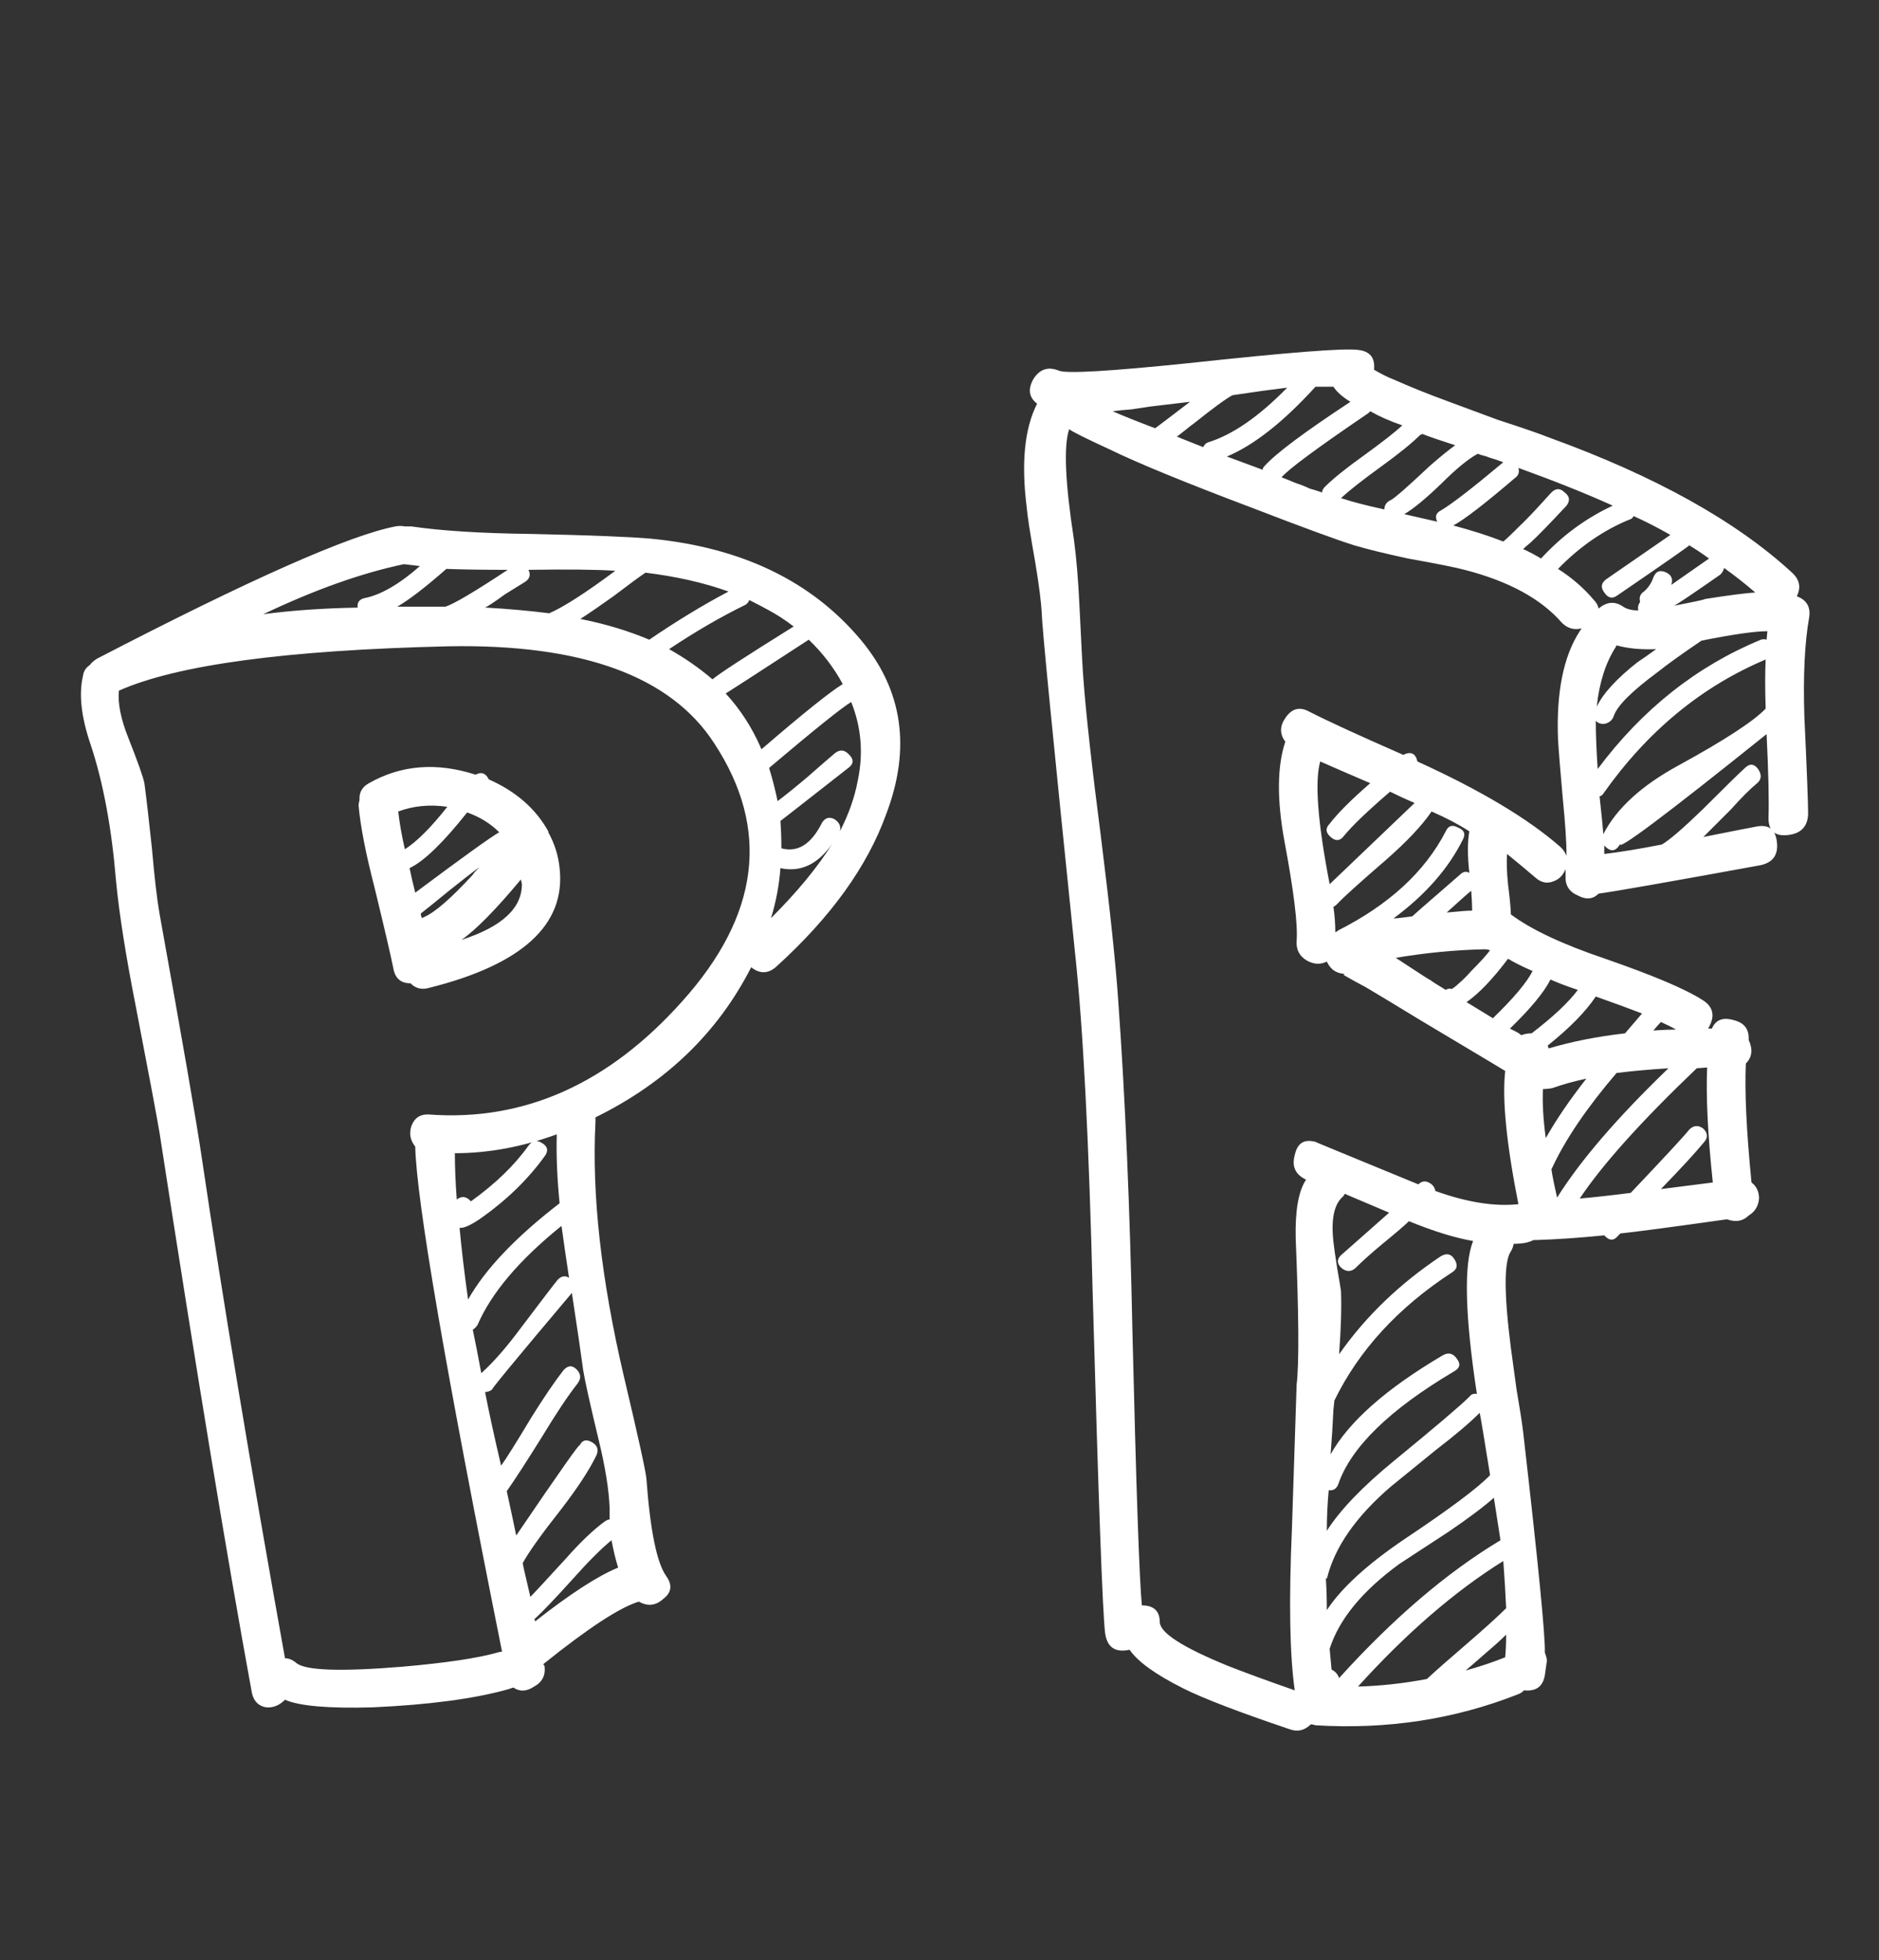 <svg width="140" height="146" viewBox="0 0 140 146" fill="none" xmlns="http://www.w3.org/2000/svg">
<rect x="0" y="0" width="140" height="146" fill="#333333" stroke="none"/>
<path d="M62.578 61.922C62.672 61.547 62.531 61.242 62.156 61.008C61.781 60.82 61.477 60.914 61.242 61.289C60.445 62.883 59.438 63.516 58.219 63.188C58.219 62.484 58.195 61.805 58.148 61.148C58.102 61.195 59.812 59.859 63.281 57.141C63.609 56.859 63.609 56.555 63.281 56.227C62.953 55.852 62.602 55.805 62.227 56.086C61.945 56.32 61.242 56.93 60.117 57.914C59.227 58.664 58.5 59.25 57.938 59.672C57.75 58.781 57.539 57.961 57.305 57.211C57.398 57.117 57.422 57.094 57.375 57.141C60.703 54.328 62.719 52.711 63.422 52.289C64.172 54.164 64.336 56.109 63.914 58.125C63.68 59.391 63.234 60.656 62.578 61.922ZM57.445 68.391C57.82 67.172 58.055 65.93 58.148 64.664C59.648 64.992 60.938 64.383 62.016 62.836C60.938 64.57 59.414 66.422 57.445 68.391ZM56.742 55.805C56.742 55.758 56.719 55.734 56.672 55.734C56.672 55.688 56.672 55.664 56.672 55.664C56.016 54.164 55.148 52.828 54.07 51.656C54.164 51.609 56.227 50.273 60.258 47.648C61.289 48.633 62.133 49.734 62.789 50.953C61.805 51.562 59.789 53.18 56.742 55.805ZM31.992 83.016C31.336 82.969 30.891 83.25 30.656 83.859C30.469 84.422 30.562 84.938 30.938 85.406C31.031 89.438 33.188 101.977 37.406 123.023C37.312 123.023 37.195 123.047 37.055 123.094C35.555 123.516 33.188 123.867 29.953 124.148C25.359 124.523 22.734 124.43 22.078 123.867C21.797 123.633 21.516 123.516 21.234 123.516C18.656 109.172 16.594 96.773 15.047 86.32C14.672 83.742 13.617 77.648 11.883 68.039C11.695 66.961 11.508 65.344 11.32 63.188C11.086 60.984 10.898 59.367 10.758 58.336C10.664 57.867 10.266 56.742 9.562 54.961C9 53.555 8.766 52.383 8.859 51.445C13.172 49.523 21.352 48.422 33.398 48.141C43.383 47.953 49.992 50.367 53.227 55.383C57.398 61.758 56.602 68.156 50.836 74.578C45.352 80.719 39.07 83.531 31.992 83.016ZM35.578 98.695C36.609 96.305 38.695 93.844 41.836 91.312C41.977 92.344 42.164 93.633 42.398 95.18C42.117 94.992 41.836 95.039 41.555 95.32C41.32 95.602 40.406 96.797 38.812 98.906C37.734 100.359 36.75 101.484 35.859 102.281C35.625 101.016 35.414 99.938 35.227 99.047C35.367 98.953 35.484 98.836 35.578 98.695ZM39.375 85.336C38.344 86.789 36.914 88.172 35.086 89.484C34.758 89.109 34.406 89.062 34.031 89.344C33.938 88.078 33.891 86.93 33.891 85.898C36.375 85.898 38.906 85.43 41.484 84.492C41.438 86.039 41.508 87.75 41.695 89.625C38.414 92.156 36.141 94.547 34.875 96.797C34.594 94.781 34.383 93 34.242 91.453C34.523 91.5 35.016 91.289 35.719 90.82C37.734 89.414 39.375 87.82 40.641 86.039C40.875 85.664 40.781 85.359 40.359 85.125C39.984 84.891 39.656 84.961 39.375 85.336ZM45.422 112.336C45.422 112.523 45.422 112.805 45.422 113.18C45.328 113.18 45.211 113.227 45.07 113.32C44.227 113.93 43.266 114.844 42.188 116.062C40.688 117.703 39.797 118.664 39.516 118.945C39.094 117.164 38.906 116.32 38.953 116.414C39.422 115.57 40.359 114.258 41.766 112.477C43.031 110.836 43.922 109.477 44.438 108.398C44.625 107.977 44.508 107.648 44.086 107.414C43.664 107.18 43.359 107.273 43.172 107.695C43.312 107.32 41.742 109.547 38.461 114.375C38.32 113.672 38.086 112.57 37.758 111.07C38.32 110.273 39.188 108.938 40.359 107.062C41.438 105.281 42.328 103.945 43.031 103.055C43.312 102.68 43.289 102.328 42.961 102C42.633 101.672 42.305 101.695 41.977 102.07C41.32 102.914 40.523 104.086 39.586 105.586C38.461 107.461 37.711 108.656 37.336 109.172C36.82 106.969 36.422 105.141 36.141 103.688C36.328 103.688 36.516 103.617 36.703 103.477C36.328 103.805 38.297 101.414 42.609 96.305C43.031 99.07 43.312 100.992 43.453 102.07C43.594 102.914 43.969 104.602 44.578 107.133C45.094 109.242 45.375 110.977 45.422 112.336ZM39.867 120.773C39.82 120.586 39.82 120.516 39.867 120.562C40.43 120.047 41.367 119.062 42.68 117.609C43.852 116.297 44.812 115.336 45.562 114.727C45.703 115.477 45.867 116.156 46.055 116.766C44.555 117.375 42.492 118.711 39.867 120.773ZM30.094 42.023C30.469 42.07 30.867 42.117 31.289 42.164C29.742 43.523 28.359 44.32 27.141 44.555C26.766 44.648 26.602 44.883 26.648 45.258C24.07 45.305 21.727 45.469 19.617 45.75C23.461 43.922 26.953 42.68 30.094 42.023ZM37.828 42.445C35.344 44.086 33.797 45 33.188 45.188C31.875 45.188 30.68 45.188 29.602 45.188C30.492 44.672 31.711 43.734 33.258 42.375C34.477 42.422 36 42.445 37.828 42.445ZM39.375 42.445C42.328 42.398 44.484 42.422 45.844 42.516C43.641 44.156 42 45.211 40.922 45.68C39.422 45.492 37.852 45.352 36.211 45.258C36.023 45.258 36 45.258 36.141 45.258C36.422 45.117 36.914 44.789 37.617 44.273C38.227 43.898 38.719 43.594 39.094 43.359C39.469 43.125 39.562 42.82 39.375 42.445ZM54.281 44.062C52.406 45.047 50.438 46.242 48.375 47.648C46.828 46.992 45.117 46.477 43.242 46.102C43.898 45.68 44.719 45.117 45.703 44.414C46.875 43.523 47.672 42.938 48.094 42.656C50.391 42.938 52.453 43.406 54.281 44.062ZM55.828 44.695C56.391 44.977 56.883 45.234 57.305 45.469C57.914 45.797 58.523 46.195 59.133 46.664C55.523 48.914 53.508 50.227 53.086 50.602C52.102 49.758 51.023 49.008 49.852 48.352C51.82 47.039 53.719 45.938 55.547 45.047C55.688 44.953 55.781 44.836 55.828 44.695ZM64.125 47.648C60.469 43.289 55.266 40.781 48.516 40.125C46.922 39.984 43.969 39.867 39.656 39.773C35.859 39.727 32.859 39.539 30.656 39.211C30.516 39.211 30.352 39.211 30.164 39.211C29.93 39.164 29.695 39.164 29.461 39.211C26.039 39.867 18.633 43.148 7.242 49.055C7.008 49.195 6.82 49.359 6.68 49.547C6.398 49.734 6.234 49.992 6.188 50.32C5.859 51.68 6.047 53.391 6.75 55.453C7.688 58.266 8.32 61.664 8.648 65.648C8.883 68.086 9.375 71.203 10.125 75C11.109 80.109 11.695 83.227 11.883 84.352C14.648 102.258 16.945 116.18 18.773 126.117C18.914 126.727 19.266 127.078 19.828 127.172C20.344 127.219 20.812 127.031 21.234 126.609C22.312 127.078 24.492 127.266 27.773 127.172C31.945 126.984 35.297 126.539 37.828 125.836C37.969 125.789 38.109 125.742 38.25 125.695C38.719 126.023 39.234 126 39.797 125.625C40.406 125.297 40.664 124.781 40.57 124.078L40.5 124.008C40.5 123.961 40.5 123.938 40.5 123.938C43.828 121.266 46.195 119.719 47.602 119.297C48.258 119.672 48.867 119.602 49.43 119.086C50.039 118.617 50.109 118.055 49.641 117.398C48.938 116.414 48.445 114 48.164 110.156C48.117 109.594 47.555 107.039 46.477 102.492C44.789 95.273 44.086 88.969 44.367 83.578C44.367 83.484 44.367 83.367 44.367 83.227C49.617 80.648 53.484 76.922 55.969 72.047C56.625 72.562 57.258 72.539 57.867 71.977C61.898 68.32 64.617 64.547 66.023 60.656C67.898 55.734 67.266 51.398 64.125 47.648ZM34.383 70.008C35.461 69.258 36.938 67.758 38.812 65.508C38.859 65.742 38.883 65.836 38.883 65.789C38.93 67.617 37.43 69.023 34.383 70.008ZM31.57 68.32C31.57 68.32 31.523 68.344 31.43 68.391C31.43 68.344 31.406 68.273 31.359 68.18C31.359 68.133 31.359 68.086 31.359 68.039C31.781 67.711 32.508 67.125 33.539 66.281C34.477 65.531 35.203 64.969 35.719 64.594C35.438 64.875 35.273 65.062 35.227 65.156C33.586 66.938 32.367 67.992 31.57 68.32ZM33.328 60.094C32.109 61.641 31.055 62.695 30.164 63.258C29.93 62.227 29.766 61.289 29.672 60.445C30.797 60.023 32.016 59.906 33.328 60.094ZM37.195 61.992C36.539 62.367 34.453 63.867 30.938 66.492C30.75 65.742 30.609 65.133 30.516 64.664C31.594 64.148 33.023 62.766 34.805 60.516C35.742 60.844 36.539 61.336 37.195 61.992ZM41.695 64.664C41.602 63.727 41.32 62.836 40.852 61.992C40.852 61.992 40.852 61.969 40.852 61.922C39.914 60.234 38.438 58.945 36.422 58.055C36.188 57.586 35.859 57.469 35.438 57.703C32.531 56.766 29.883 56.977 27.492 58.336C26.977 58.617 26.742 59.039 26.789 59.602C26.742 59.742 26.719 59.883 26.719 60.023C26.859 61.57 27.258 63.609 27.914 66.141C28.664 69.234 29.133 71.25 29.32 72.188C29.461 72.891 29.883 73.242 30.586 73.242C30.961 73.617 31.406 73.734 31.922 73.594C38.906 71.859 42.164 68.883 41.695 64.664ZM123.75 88.57C125.25 87.023 126.328 85.852 126.984 85.055C127.266 84.727 127.242 84.398 126.914 84.07C126.539 83.789 126.188 83.812 125.859 84.141C125.578 84.516 124.125 86.086 121.5 88.852C120.047 89.039 118.781 89.18 117.703 89.273C119.391 86.742 122.297 83.508 126.422 79.57C127.125 79.523 127.383 79.5 127.195 79.5C127.102 81.656 127.242 84.516 127.617 88.078C126.117 88.266 124.828 88.43 123.75 88.57ZM115.594 87.094C115.641 87 115.664 86.953 115.664 86.953C116.648 84.844 118.242 82.5 120.445 79.922C121.57 79.781 122.859 79.664 124.312 79.57C120.516 83.227 117.75 86.438 116.016 89.203C115.781 88.172 115.641 87.469 115.594 87.094ZM115.172 84.773C114.984 83.414 114.914 82.195 114.961 81.117C115.195 81.117 115.43 81.094 115.664 81.047C116.461 80.766 117.305 80.531 118.195 80.344C116.977 81.891 115.969 83.367 115.172 84.773ZM115.312 77.883C116.953 76.57 118.148 75.352 118.898 74.227C120.352 74.742 121.5 75.164 122.344 75.492C122.016 75.867 121.594 76.359 121.078 76.969C119.016 77.203 117.117 77.578 115.383 78.094C115.383 78.047 115.359 77.977 115.312 77.883ZM114.117 76.969C113.836 76.969 113.578 77.016 113.344 77.109C113.25 77.016 113.109 76.922 112.922 76.828C112.734 76.734 112.594 76.664 112.5 76.617C114.047 75.117 115.055 73.898 115.523 72.961C116.039 73.195 116.719 73.453 117.562 73.734C116.859 74.672 115.711 75.75 114.117 76.969ZM106.945 88.711C106.898 88.43 106.734 88.219 106.453 88.078C106.172 87.938 105.914 87.984 105.68 88.219C100.43 86.062 97.875 85.008 98.016 85.055C97.172 84.82 96.656 85.148 96.469 86.039C96.234 86.883 96.516 87.492 97.312 87.867C96.75 88.711 96.492 90.164 96.539 92.227C96.773 97.945 96.797 101.578 96.609 103.125C96.609 103.125 96.492 106.711 96.258 113.883C96.023 119.273 96.094 123.281 96.469 125.906C94.453 125.203 92.789 124.594 91.477 124.078C88.148 122.719 86.461 121.641 86.414 120.844C86.414 120 85.969 119.578 85.078 119.578C84.891 117.703 84.656 110.906 84.375 99.188C84.188 89.953 83.836 81.75 83.32 74.578C83.133 71.812 82.711 67.805 82.055 62.555C81.352 57.117 80.906 53.109 80.719 50.531C80.672 50.016 80.578 48.281 80.438 45.328C80.344 43.266 80.203 41.555 80.016 40.195C79.359 35.93 79.242 33.188 79.664 31.969C79.898 32.156 80.883 32.648 82.617 33.445C84.727 34.477 88.266 35.93 93.234 37.805C97.125 39.305 99.68 40.242 100.898 40.617C101.836 40.898 103.172 41.227 104.906 41.602C107.016 41.977 108.422 42.258 109.125 42.445C112.406 43.289 114.82 44.602 116.367 46.383C116.789 46.805 117.281 46.945 117.844 46.805C117.75 46.945 117.703 47.016 117.703 47.016C116.484 48.891 115.945 51.586 116.086 55.102C116.133 55.898 116.25 57.352 116.438 59.461C116.625 61.336 116.719 62.766 116.719 63.75C116.625 63.516 116.484 63.305 116.297 63.117C113.906 61.008 110.344 58.875 105.609 56.719C105.469 56.109 105.117 55.945 104.555 56.227C101.133 54.727 98.789 53.648 97.523 52.992C96.82 52.617 96.234 52.781 95.766 53.484C95.344 54.094 95.344 54.68 95.766 55.242C95.156 57.07 95.133 59.531 95.695 62.625C96.398 66.375 96.703 68.859 96.609 70.078C96.562 70.734 96.82 71.227 97.383 71.555C97.898 71.836 98.391 71.859 98.859 71.625C99.141 72.234 99.609 72.539 100.266 72.539C100.031 72.539 100.055 72.609 100.336 72.75C100.57 72.891 101.039 73.148 101.742 73.523C102.539 73.992 103.898 74.812 105.82 75.984C110.461 78.75 112.57 80.016 112.148 79.781C111.914 81.891 112.242 85.195 113.133 89.695C111.352 89.883 109.289 89.555 106.945 88.711ZM110.25 105.234C110.344 105.703 110.602 107.25 111.023 109.875C110.133 110.812 108 112.406 104.625 114.656C101.859 116.531 99.938 118.289 98.859 119.93C98.859 119.133 98.836 118.359 98.789 117.609C98.836 117.516 98.859 117.516 98.859 117.609C99.422 115.266 101.016 112.969 103.641 110.719C104.109 110.344 105.234 109.43 107.016 107.977C108.422 106.898 109.5 105.984 110.25 105.234ZM111.797 114.727C107.812 117.117 103.805 120.539 99.773 124.992C99.68 124.711 99.492 124.5 99.211 124.359C99.164 123.891 99.117 123.375 99.07 122.812C99.773 120.609 101.508 118.5 104.273 116.484C104.695 116.203 105.914 115.406 107.93 114.094C109.383 113.109 110.508 112.266 111.305 111.562C111.492 112.734 111.656 113.789 111.797 114.727ZM112.008 116.273C112.102 117.539 112.172 118.711 112.219 119.789C111.609 120.398 110.625 121.289 109.266 122.461C107.953 123.586 106.969 124.453 106.312 125.062C104.578 125.391 102.867 125.578 101.18 125.625C104.789 121.641 108.398 118.523 112.008 116.273ZM112.148 123.445C111.211 123.82 110.227 124.148 109.195 124.43C109.43 124.242 109.945 123.797 110.742 123.094C111.352 122.578 111.844 122.133 112.219 121.758C112.219 122.367 112.195 122.93 112.148 123.445C111.961 123.492 111.961 123.492 112.148 123.445ZM98.859 114.023C98.859 112.992 98.906 111.984 99 111C99.328 111.047 99.562 110.906 99.703 110.578C100.641 107.812 103.523 105 108.352 102.141C108.773 101.906 108.844 101.602 108.562 101.227C108.281 100.805 107.93 100.711 107.508 100.945C103.289 103.43 100.5 105.891 99.141 108.328C99.234 107.156 99.305 106.031 99.352 104.953C99.352 105 99.375 104.789 99.422 104.32C101.25 100.57 104.18 97.383 108.211 94.758C108.586 94.523 108.633 94.195 108.352 93.773C108.117 93.398 107.789 93.328 107.367 93.562C104.273 95.625 101.742 98.062 99.773 100.875C99.914 99 99.961 97.43 99.914 96.164C99.867 95.836 99.773 95.273 99.633 94.477C99.492 93.586 99.398 92.93 99.352 92.508C99.164 90.82 99.398 89.695 100.055 89.133C100.102 89.086 100.148 89.016 100.195 88.922C100.523 89.062 101.625 89.531 103.5 90.328C101.062 92.484 99.867 93.539 99.914 93.492C99.586 93.82 99.609 94.148 99.984 94.477C100.359 94.758 100.711 94.734 101.039 94.406C101.508 93.938 102.164 93.352 103.008 92.648C104.039 91.805 104.695 91.242 104.977 90.961C106.805 91.711 108.398 92.203 109.758 92.438C109.055 94.172 109.148 97.969 110.039 103.828C109.805 103.781 109.617 103.852 109.477 104.039C108.82 104.695 106.945 106.289 103.852 108.82C101.508 110.742 99.844 112.477 98.859 114.023ZM85.711 30.281C86.508 30.188 87.492 30.07 88.664 29.93C86.883 31.289 86.016 31.945 86.062 31.898C84.703 31.383 83.648 30.961 82.898 30.633C83.227 30.586 83.695 30.539 84.305 30.492C84.961 30.398 85.43 30.328 85.711 30.281ZM91.828 29.438C93.375 29.203 94.734 29.016 95.906 28.875C93.797 31.031 91.828 32.391 90 32.953C89.859 33 89.742 33.117 89.648 33.305C88.102 32.695 87.516 32.461 87.891 32.602C87.938 32.602 87.867 32.578 87.68 32.531C87.867 32.391 88.078 32.227 88.312 32.039C88.594 31.805 88.805 31.641 88.945 31.547C90.352 30.422 91.312 29.719 91.828 29.438ZM99.352 28.805C99.586 29.18 100.008 29.555 100.617 29.93C97.195 32.18 95.062 33.773 94.219 34.711C94.125 34.805 94.078 34.898 94.078 34.992C92.062 34.242 91.172 33.914 91.406 34.008C93.422 33.164 95.625 31.43 98.016 28.805C98.672 28.805 99.117 28.805 99.352 28.805ZM101.953 30.773C101.953 30.773 102 30.727 102.094 30.633C102.75 31.008 103.547 31.359 104.484 31.688C103.922 32.203 102.961 32.953 101.602 33.938C100.289 34.875 99.328 35.648 98.719 36.258C98.578 36.398 98.508 36.539 98.508 36.68C98.086 36.539 97.781 36.445 97.594 36.398C97.312 36.258 96.961 36.117 96.539 35.977C95.977 35.742 95.625 35.602 95.484 35.555C96 34.945 98.156 33.352 101.953 30.773ZM105.961 32.32C106.57 32.555 107.391 32.836 108.422 33.164C107.906 33.539 107.273 34.055 106.523 34.711C104.93 36.211 103.969 37.055 103.641 37.242C103.312 37.383 103.148 37.617 103.148 37.945C101.836 37.664 100.758 37.383 99.914 37.102C100.523 36.539 101.508 35.766 102.867 34.781C104.227 33.797 105.211 33 105.82 32.391C105.867 32.391 105.914 32.367 105.961 32.32ZM110.109 33.797C110.203 33.844 110.344 33.891 110.531 33.938C110.719 33.984 110.859 34.031 110.953 34.078C111.281 34.172 111.633 34.289 112.008 34.43C109.711 36.352 108.164 37.547 107.367 38.016C106.992 38.203 106.898 38.484 107.086 38.859C106.477 38.719 105.656 38.531 104.625 38.297C105.281 37.922 106.195 37.172 107.367 36.047C108.492 34.922 109.406 34.172 110.109 33.797ZM113.133 34.852C115.852 35.836 118.195 36.773 120.164 37.664C118.148 38.602 116.367 39.914 114.82 41.602C114.352 41.32 113.906 41.086 113.484 40.898C113.578 40.805 113.766 40.641 114.047 40.406C114.562 39.938 115.453 39.023 116.719 37.664C117 37.289 116.953 36.961 116.578 36.68C116.25 36.352 115.922 36.352 115.594 36.68C114.75 37.617 114.094 38.32 113.625 38.789C112.734 39.68 112.195 40.195 112.008 40.336C110.93 39.914 109.688 39.516 108.281 39.141C109.078 38.719 110.602 37.547 112.852 35.625C113.133 35.438 113.227 35.18 113.133 34.852ZM121.711 38.438C122.648 38.859 123.562 39.328 124.453 39.844C124.594 39.75 123 40.852 119.672 43.148C119.297 43.43 119.25 43.758 119.531 44.133C119.812 44.555 120.141 44.625 120.516 44.344C124.078 41.906 125.859 40.664 125.859 40.617C126.328 40.898 126.82 41.227 127.336 41.602C125.32 43.008 124.383 43.664 124.523 43.57C124.664 43.148 124.547 42.844 124.172 42.656C123.703 42.422 123.375 42.539 123.188 43.008C123.047 43.43 122.812 43.781 122.484 44.062C122.203 44.25 122.109 44.508 122.203 44.836C122.062 45.023 122.016 45.234 122.062 45.469C121.594 45.469 121.219 45.375 120.938 45.188C120.328 44.766 119.719 44.812 119.109 45.328C119.062 45.094 118.945 44.883 118.758 44.695C118.008 43.805 117.117 43.031 116.086 42.375C117.68 40.734 119.438 39.516 121.359 38.719C121.547 38.672 121.664 38.578 121.711 38.438ZM128.461 42.305C129.305 42.914 130.078 43.523 130.781 44.133C130.031 44.18 128.766 44.344 126.984 44.625C127.172 44.625 126.422 44.789 124.734 45.117C125.016 44.977 126.164 44.203 128.18 42.797C128.32 42.656 128.414 42.492 128.461 42.305ZM131.625 47.648C131.484 47.602 131.344 47.602 131.203 47.648C126.422 49.617 122.367 52.828 119.039 57.281C118.945 55.875 118.898 54.68 118.898 53.695C119.086 53.883 119.32 53.953 119.602 53.906C119.93 53.812 120.141 53.625 120.234 53.344C120.469 52.594 121.57 51.492 123.539 50.039C124.242 49.477 125.32 48.703 126.773 47.719C129.117 47.25 130.758 47.016 131.695 47.016C131.695 46.875 131.672 47.086 131.625 47.648ZM131.555 52.781C130.664 53.719 128.508 55.125 125.086 57C122.32 58.5 120.445 60.211 119.461 62.133C119.414 61.523 119.32 60.586 119.18 59.32C119.32 59.273 119.414 59.203 119.461 59.109C122.742 54.469 126.773 51.141 131.555 49.125C131.508 50.109 131.508 51.328 131.555 52.781ZM120.375 48.211C120.375 48.211 120.398 48.164 120.445 48.07C121.289 48.305 122.273 48.398 123.398 48.352C122.883 48.727 122.414 49.055 121.992 49.336C120.445 50.555 119.438 51.656 118.969 52.641C119.156 50.859 119.625 49.383 120.375 48.211ZM109.617 66.352C109.664 66.961 109.688 67.453 109.688 67.828C109.359 67.828 108.727 67.875 107.789 67.969C108.82 67.031 109.43 66.492 109.617 66.352ZM100.125 62.273C100.734 61.523 101.883 60.422 103.57 58.969C104.133 59.25 104.742 59.531 105.398 59.812C105.398 59.812 103.289 61.828 99.07 65.859C98.18 61.266 97.945 58.219 98.367 56.719C99.211 57.094 100.453 57.633 102.094 58.336C100.688 59.555 99.68 60.562 99.07 61.359C98.742 61.688 98.766 62.016 99.141 62.344C99.516 62.672 99.844 62.648 100.125 62.273ZM107.719 61.922C106.172 64.922 103.5 67.383 99.703 69.305C99.656 69.352 99.586 69.398 99.492 69.445C99.492 68.836 99.445 68.203 99.352 67.547C99.445 67.5 99.539 67.43 99.633 67.336C100.008 66.914 101.227 65.812 103.289 64.031C104.836 62.672 105.961 61.477 106.664 60.445C107.742 60.914 108.68 61.406 109.477 61.922C109.336 62.719 109.336 63.75 109.477 65.016C109.242 64.875 109.008 64.922 108.773 65.156C106.008 67.547 104.836 68.578 105.258 68.25C104.227 68.391 103.758 68.438 103.852 68.391C106.195 66.656 107.906 64.711 108.984 62.555C109.219 62.133 109.102 61.828 108.633 61.641C108.211 61.406 107.906 61.5 107.719 61.922ZM111.023 70.781C110.742 71.156 110.273 71.672 109.617 72.328C109.289 72.703 108.984 73.008 108.703 73.242C108.562 73.383 108.422 73.5 108.281 73.594C108.234 73.641 108.188 73.664 108.141 73.664C108 73.617 107.859 73.641 107.719 73.734C107.016 73.312 106.617 73.055 106.523 72.961C106.758 73.148 105.914 72.609 103.992 71.344C106.242 70.969 108.422 70.758 110.531 70.711C110.484 70.711 110.531 70.711 110.672 70.711C110.766 70.711 110.883 70.734 111.023 70.781ZM112.359 71.414C112.828 71.695 113.438 72 114.188 72.328C113.766 73.172 112.781 74.344 111.234 75.844C109.547 74.812 108.891 74.414 109.266 74.648C110.203 73.992 111.234 72.914 112.359 71.414ZM123.75 76.125C124.266 76.359 124.641 76.547 124.875 76.688C124.406 76.688 123.844 76.711 123.188 76.758C123.469 76.43 123.656 76.219 123.75 76.125ZM130.5 88.078C130.125 84.281 129.984 81.328 130.078 79.219C130.547 78.75 130.617 78.164 130.289 77.461C130.336 76.664 129.961 76.172 129.164 75.984C128.367 75.75 127.828 75.961 127.547 76.617C127.547 76.617 127.453 76.617 127.266 76.617C127.828 75.68 127.664 74.953 126.773 74.438C125.508 73.641 123.117 72.633 119.602 71.414C116.414 70.336 114.07 69.234 112.57 68.109C112.57 67.734 112.5 66.984 112.359 65.859C112.266 64.922 112.242 64.172 112.289 63.609C113.039 64.219 113.742 64.805 114.398 65.367C114.82 65.742 115.266 65.836 115.734 65.648C116.156 65.508 116.461 65.203 116.648 64.734V65.227C116.602 65.93 116.906 66.422 117.562 66.703C118.172 67.031 118.688 66.984 119.109 66.562C120.188 66.422 124.195 65.719 131.133 64.453C132.07 64.266 132.492 63.703 132.398 62.766C132.305 61.781 131.789 61.383 130.852 61.57C130.102 61.711 128.789 61.969 126.914 62.344C127.289 61.969 127.969 61.289 128.953 60.305C129.75 59.414 130.406 58.758 130.922 58.336C131.25 58.055 131.273 57.703 130.992 57.281C130.711 56.906 130.406 56.859 130.078 57.141C129.562 57.609 128.484 58.664 126.844 60.305C125.391 61.711 124.383 62.578 123.82 62.906C122.133 63.234 120.703 63.469 119.531 63.609C119.531 63.469 119.531 63.258 119.531 62.977C120 63.492 120.398 63.445 120.727 62.836C120.398 63.492 124.031 60.773 131.625 54.68C131.766 57.586 131.812 59.672 131.766 60.938C131.766 61.875 132.234 62.297 133.172 62.203C134.156 62.109 134.672 61.594 134.719 60.656C134.719 59.812 134.625 57.375 134.438 53.344C134.344 50.344 134.461 47.906 134.789 46.031C134.93 45.234 134.625 44.695 133.875 44.414C134.203 43.758 134.086 43.172 133.523 42.656C129.352 38.812 123.328 35.461 115.453 32.602C114.75 32.32 113.461 31.875 111.586 31.266C109.945 30.656 108.68 30.188 107.789 29.859C106.383 29.344 105.047 28.805 103.781 28.242C103.406 28.102 102.938 27.867 102.375 27.539C102.469 26.648 102.07 26.156 101.18 26.062C100.148 25.922 95.953 26.25 88.594 27.047C82.688 27.656 79.453 27.844 78.891 27.609C78.094 27.281 77.461 27.492 76.992 28.242C76.57 28.992 76.664 29.602 77.273 30.07C76.336 31.898 76.078 34.477 76.5 37.805C76.547 38.414 76.758 39.773 77.133 41.883C77.414 43.57 77.578 44.859 77.625 45.75C77.625 46.547 78.445 54.914 80.086 70.852C80.695 76.43 81.141 85.031 81.422 96.656C81.844 111.703 82.148 120.023 82.336 121.617C82.477 122.695 83.086 123.117 84.164 122.883C84.773 123.773 86.109 124.734 88.172 125.766C89.672 126.516 92.297 127.523 96.047 128.789C96.656 129.023 97.195 128.906 97.664 128.438C97.758 128.438 97.875 128.461 98.016 128.508C103.359 128.836 108.398 128.062 113.133 126.188C113.273 126.141 113.414 126.047 113.555 125.906C114.445 126 114.961 125.625 115.102 124.781L115.242 123.797C115.289 123.703 115.242 123.469 115.102 123.094C115.148 121.922 114.609 116.438 113.484 106.641C113.391 105.891 113.227 104.836 112.992 103.477C112.805 102.07 112.664 101.039 112.57 100.383C112.055 96.352 112.055 93.961 112.57 93.211C112.664 93.07 112.734 92.883 112.781 92.648C113.062 92.648 113.344 92.625 113.625 92.578C113.859 92.531 114.07 92.461 114.258 92.367H114.398C115.945 92.32 117.656 92.203 119.531 92.016C119.906 92.438 120.258 92.438 120.586 92.016C120.586 92.016 120.609 91.992 120.656 91.945C120.656 91.945 120.68 91.922 120.727 91.875C122.039 91.734 124.688 91.383 128.672 90.82C129.328 91.055 129.867 90.961 130.289 90.539C130.758 90.258 131.016 89.836 131.062 89.273C131.062 88.758 130.875 88.359 130.5 88.078Z" fill="white"/>
</svg>
